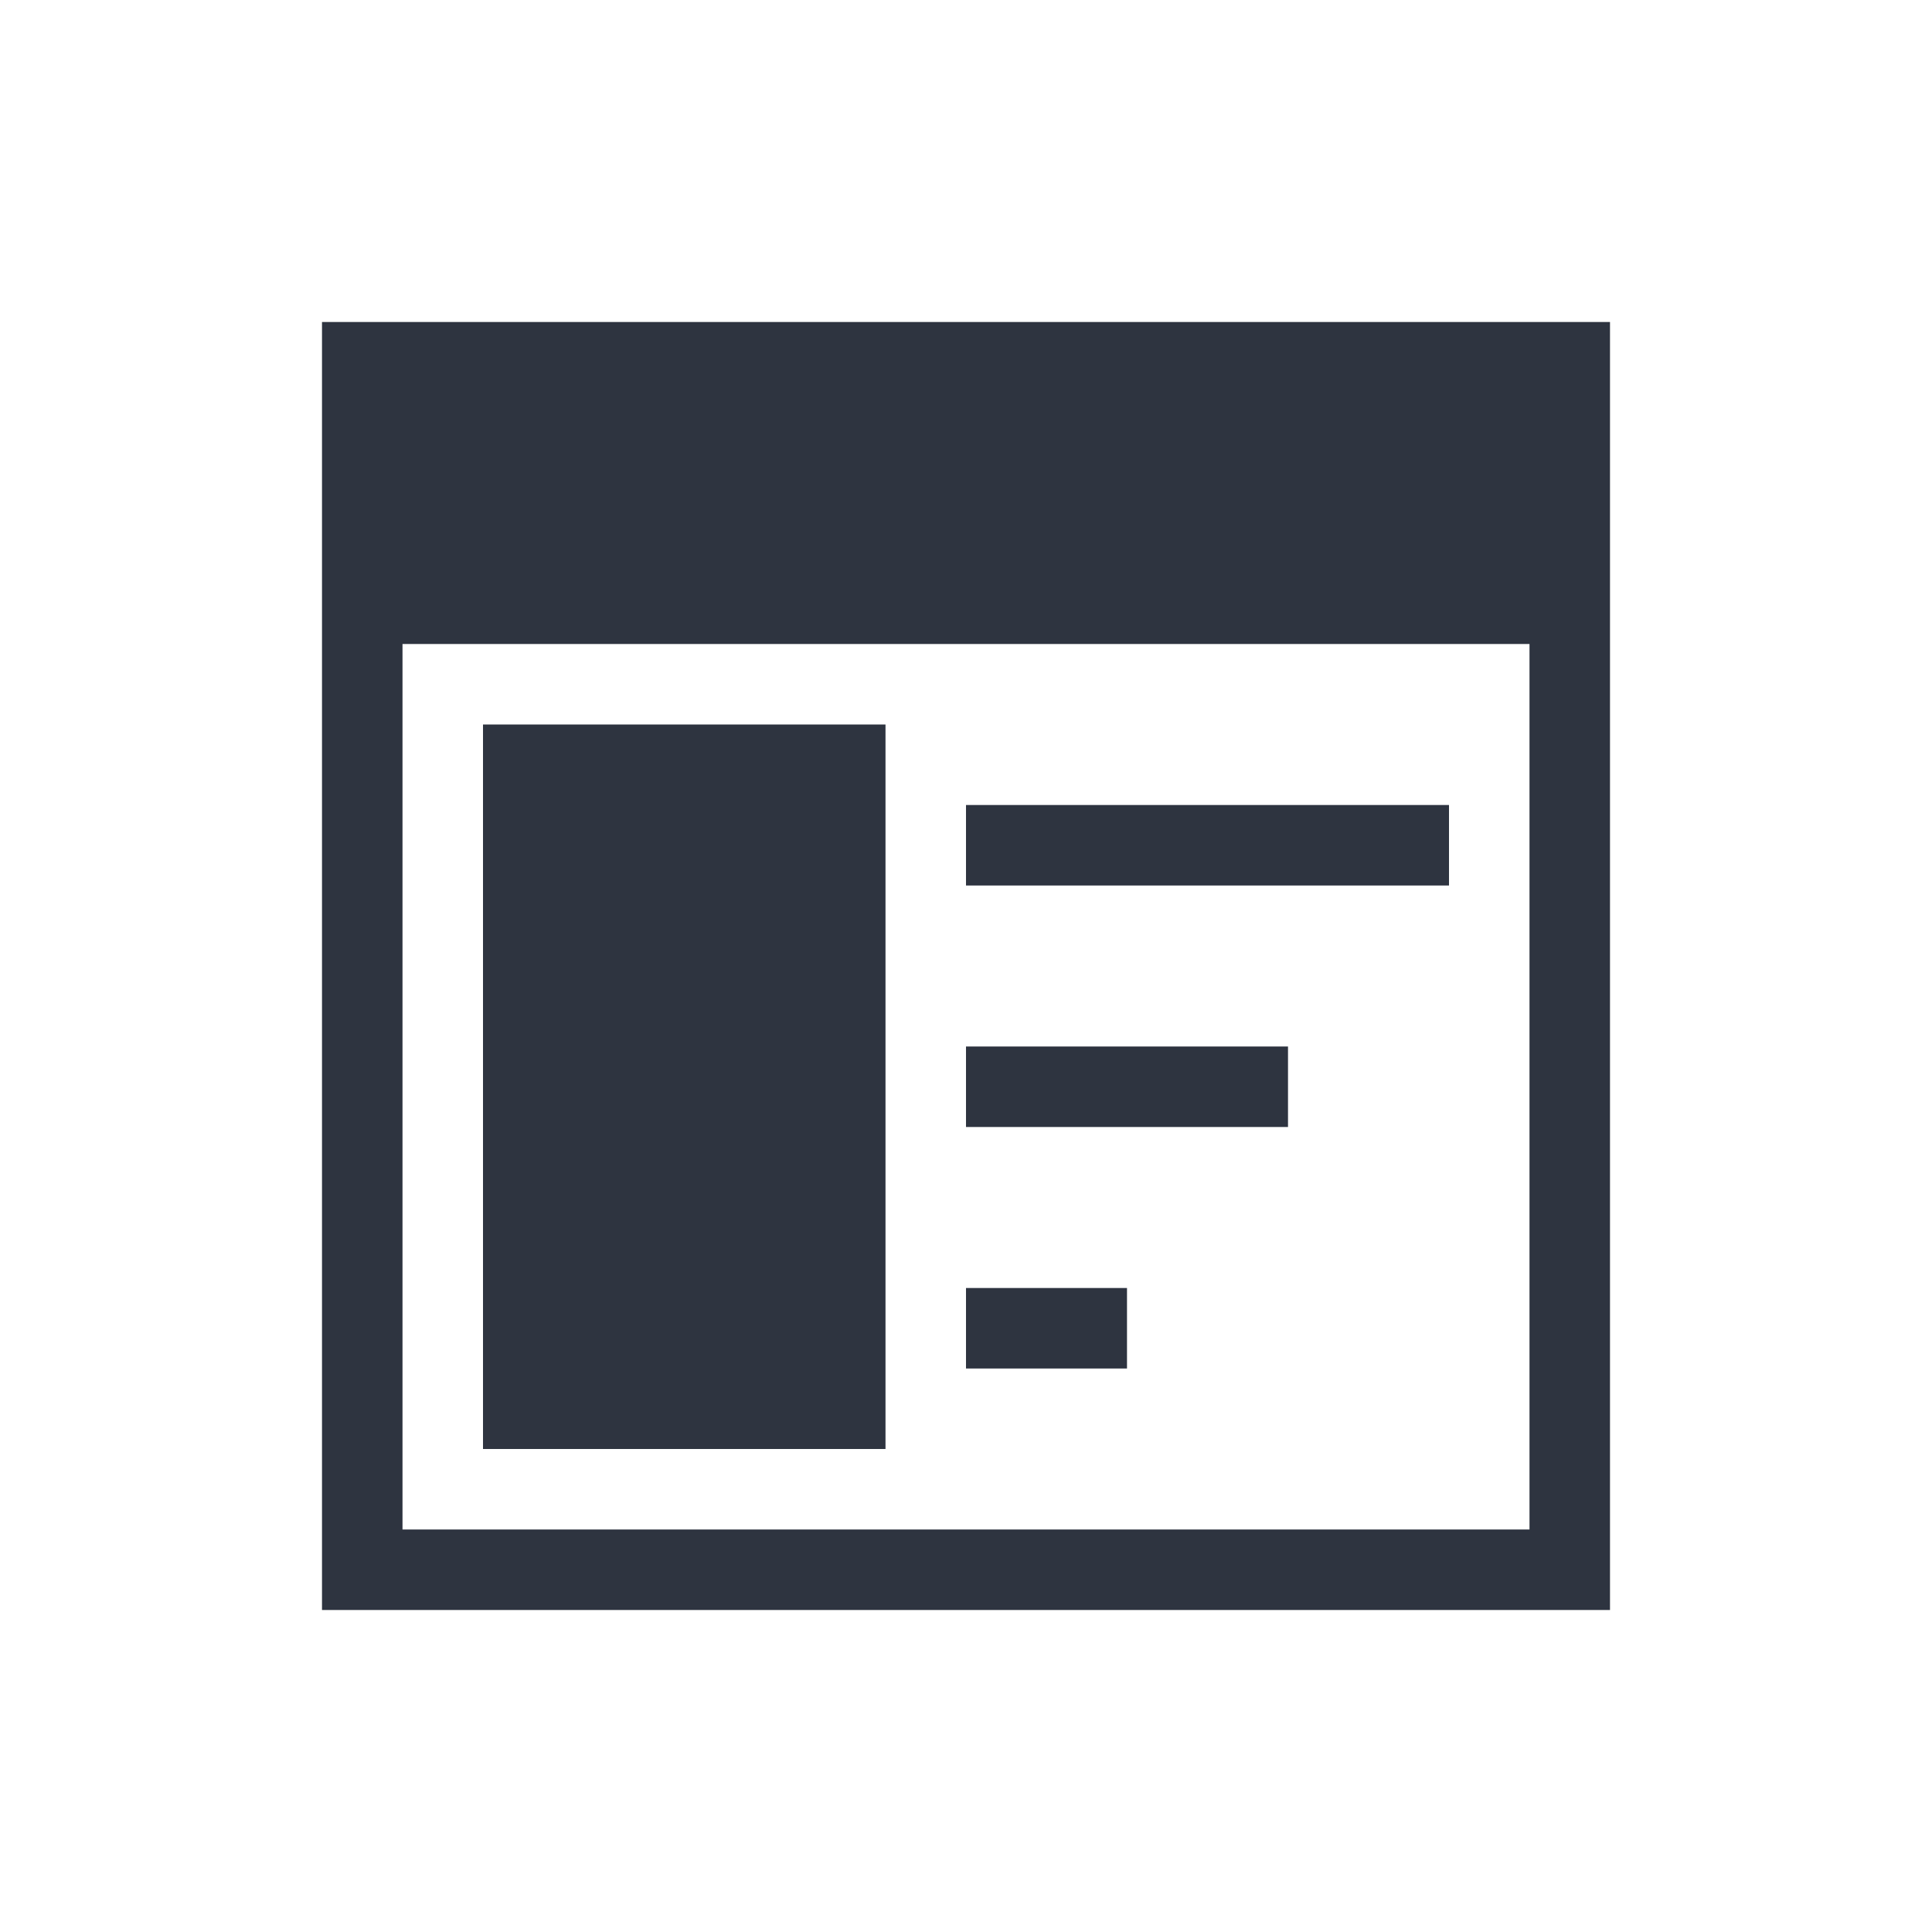 <svg viewBox="0 0 24 24" xmlns="http://www.w3.org/2000/svg">
 <defs>
  <style type="text/css">.ColorScheme-Text {
        color:#2e3440;
      }</style>
 </defs>
 <path class="ColorScheme-Text" d="m4 4v16h1 15v-1-15h-1-14-1zm1 4h14v11h-14v-11zm1 1v9h5v-9h-5zm6 1v1h6v-1h-6zm0 3v1h4v-1h-4zm0 3v1h2v-1h-2z" fill="currentColor"/>
</svg>
